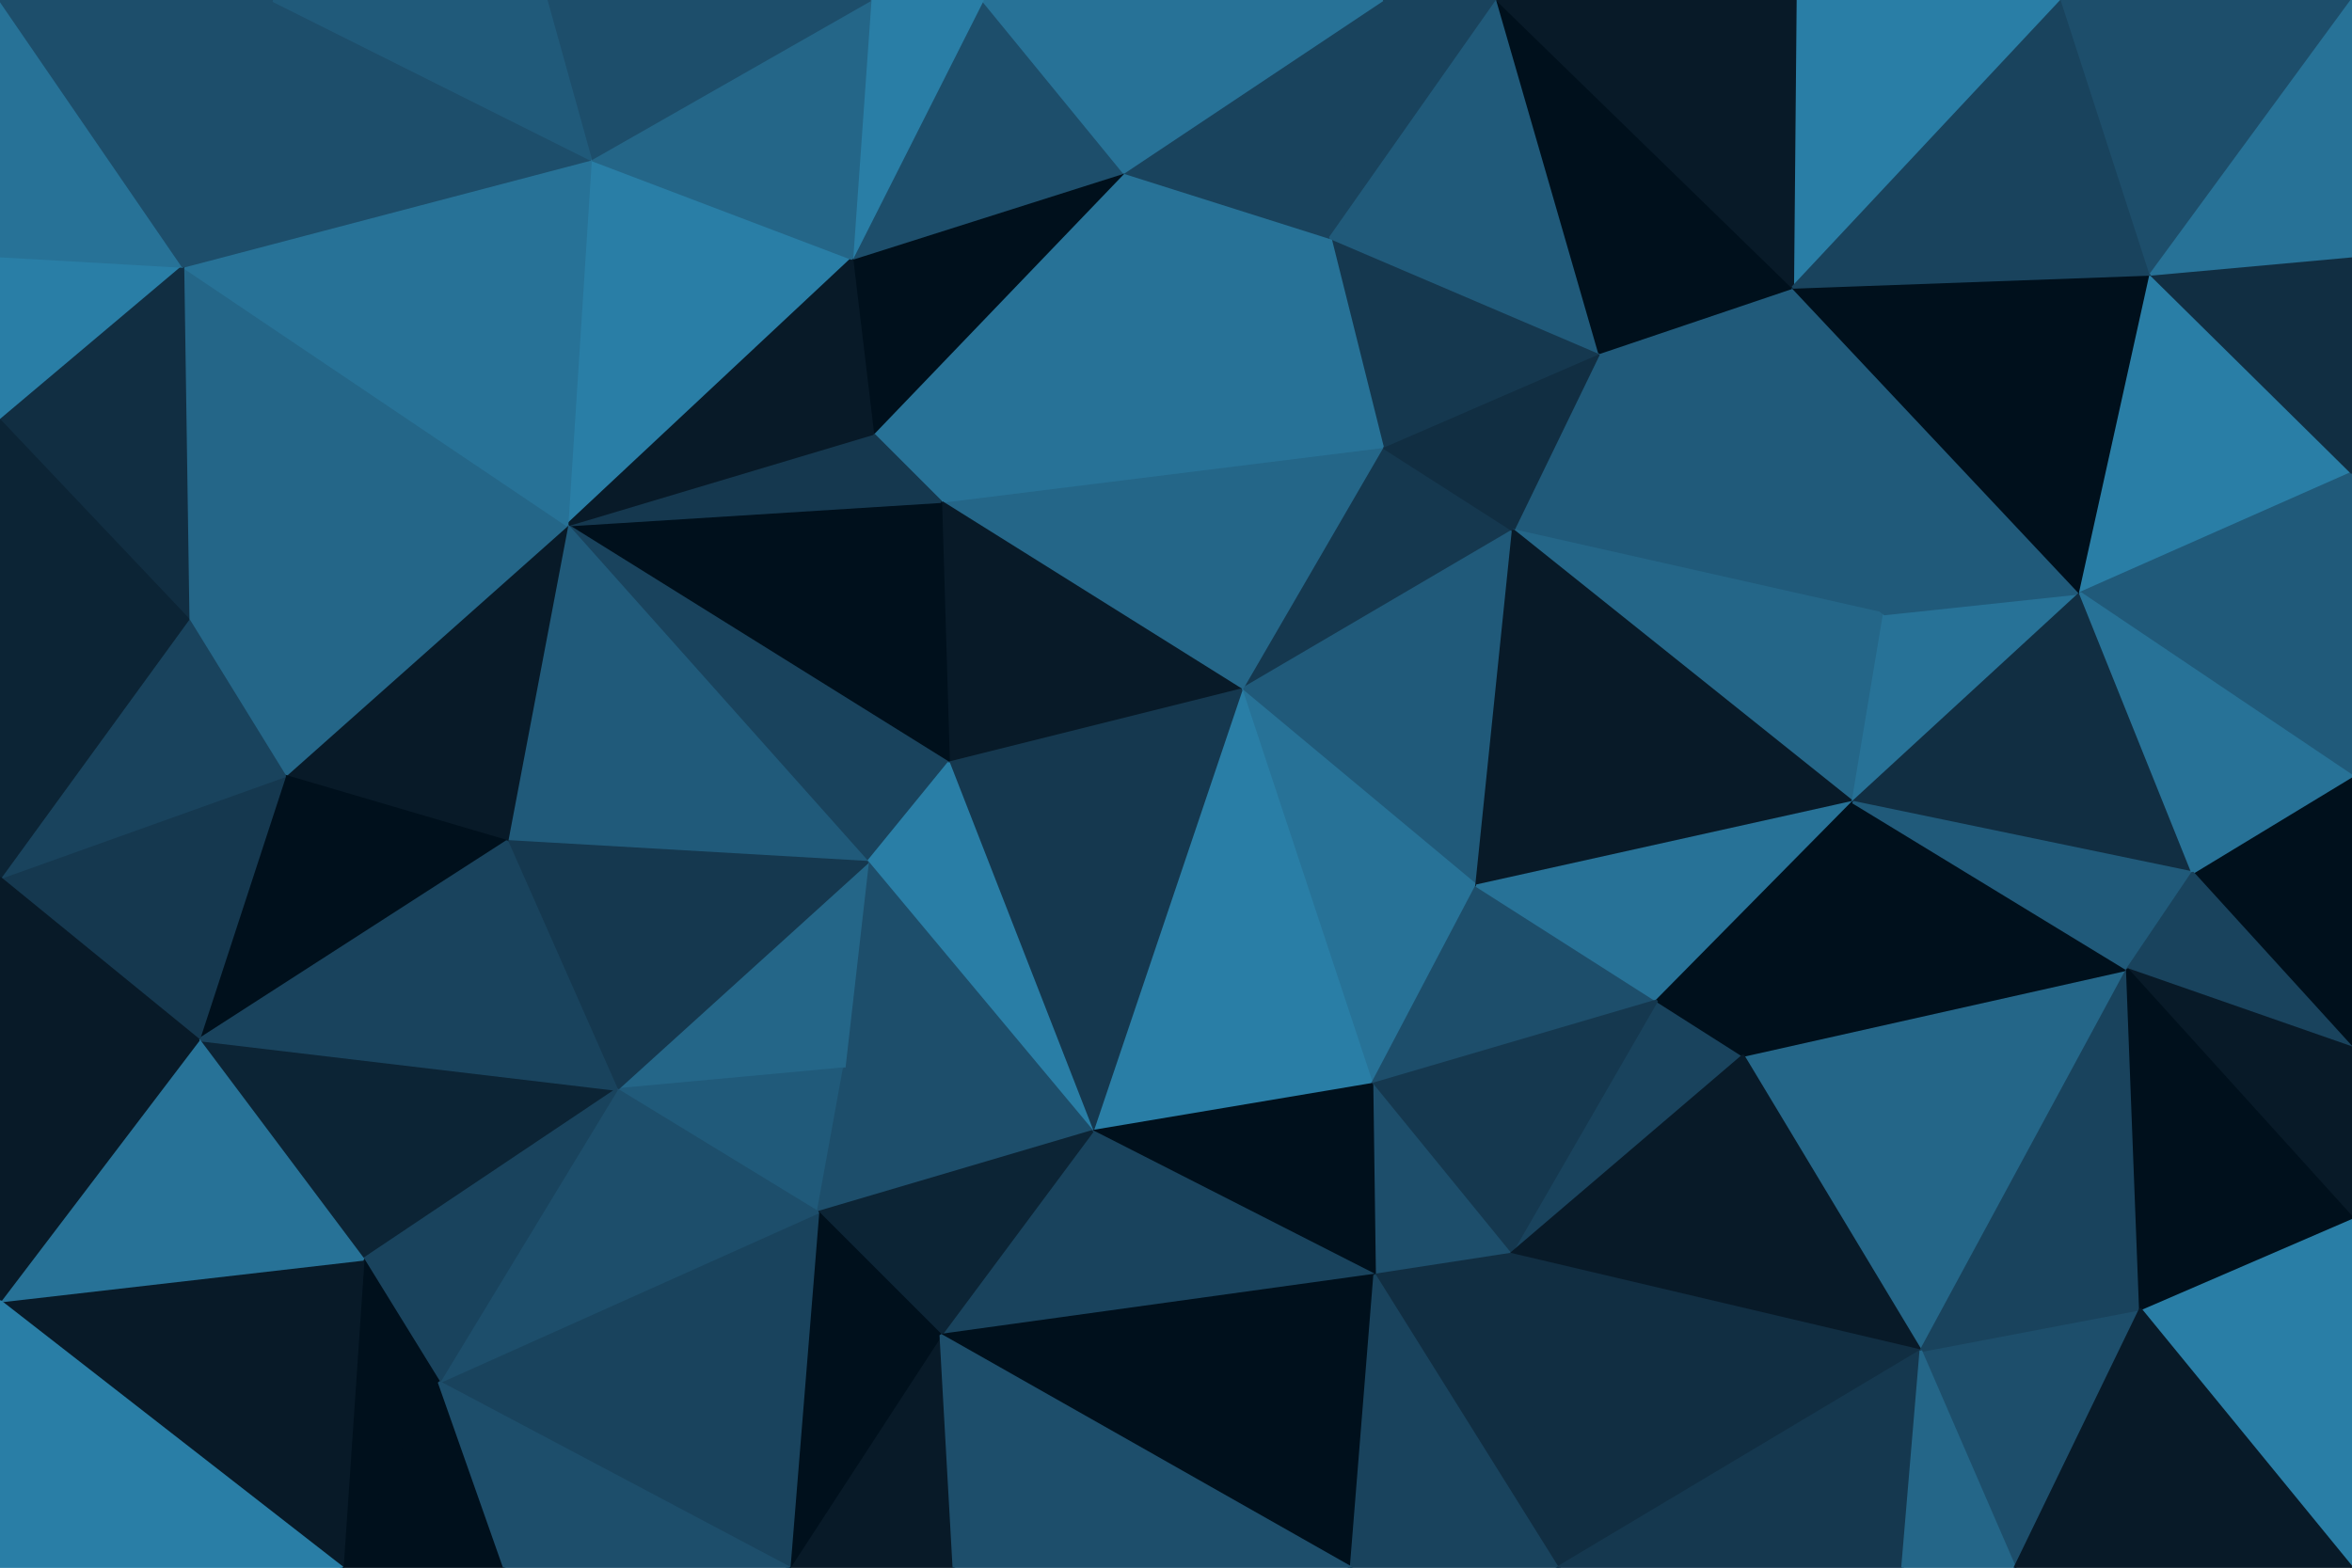 <svg id="visual" viewBox="0 0 900 600" width="900" height="600" xmlns="http://www.w3.org/2000/svg" xmlns:xlink="http://www.w3.org/1999/xlink" version="1.1"><g stroke-width="1" stroke-linejoin="bevel"><path d="M475 264L579 203L529 171Z" fill="#15384f" stroke="#15384f"></path><path d="M475 264L565 339L579 203Z" fill="#205a7a" stroke="#205a7a"></path><path d="M721 235L612 135L579 203Z" fill="#205a7a" stroke="#205a7a"></path><path d="M579 203L612 135L529 171Z" fill="#112e42" stroke="#112e42"></path><path d="M612 135L509 91L529 171Z" fill="#15384f" stroke="#15384f"></path><path d="M529 171L360 192L475 264Z" fill="#246688" stroke="#246688"></path><path d="M430 66L360 192L529 171Z" fill="#277297" stroke="#277297"></path><path d="M475 264L525 415L565 339Z" fill="#277297" stroke="#277297"></path><path d="M360 192L363 292L475 264Z" fill="#081a28" stroke="#081a28"></path><path d="M418 433L525 415L475 264Z" fill="#297ea6" stroke="#297ea6"></path><path d="M525 415L634 383L565 339Z" fill="#1d4e6b" stroke="#1d4e6b"></path><path d="M709 307L721 235L579 203Z" fill="#246688" stroke="#246688"></path><path d="M509 91L430 66L529 171Z" fill="#277297" stroke="#277297"></path><path d="M709 307L579 203L565 339Z" fill="#081a28" stroke="#081a28"></path><path d="M634 383L709 307L565 339Z" fill="#277297" stroke="#277297"></path><path d="M721 235L686 110L612 135Z" fill="#205a7a" stroke="#205a7a"></path><path d="M573 0L529 0L509 91Z" fill="#19435d" stroke="#19435d"></path><path d="M509 91L529 0L430 66Z" fill="#19435d" stroke="#19435d"></path><path d="M430 66L334 166L360 192Z" fill="#277297" stroke="#277297"></path><path d="M360 192L217 201L363 292Z" fill="#00101c" stroke="#00101c"></path><path d="M217 201L332 330L363 292Z" fill="#19435d" stroke="#19435d"></path><path d="M363 292L418 433L475 264Z" fill="#15384f" stroke="#15384f"></path><path d="M578 480L667 404L634 383Z" fill="#19435d" stroke="#19435d"></path><path d="M634 383L667 404L709 307Z" fill="#00101c" stroke="#00101c"></path><path d="M332 330L418 433L363 292Z" fill="#297ea6" stroke="#297ea6"></path><path d="M525 415L578 480L634 383Z" fill="#15384f" stroke="#15384f"></path><path d="M573 0L509 91L612 135Z" fill="#205a7a" stroke="#205a7a"></path><path d="M686 110L573 0L612 135Z" fill="#00101c" stroke="#00101c"></path><path d="M430 66L326 99L334 166Z" fill="#00101c" stroke="#00101c"></path><path d="M334 166L217 201L360 192Z" fill="#15384f" stroke="#15384f"></path><path d="M376 0L326 99L430 66Z" fill="#1d4e6b" stroke="#1d4e6b"></path><path d="M526 488L578 480L525 415Z" fill="#1d4e6b" stroke="#1d4e6b"></path><path d="M418 433L526 488L525 415Z" fill="#00101c" stroke="#00101c"></path><path d="M332 330L323 409L418 433Z" fill="#1d4e6b" stroke="#1d4e6b"></path><path d="M418 433L360 511L526 488Z" fill="#19435d" stroke="#19435d"></path><path d="M236 417L323 409L332 330Z" fill="#246688" stroke="#246688"></path><path d="M709 307L796 227L721 235Z" fill="#277297" stroke="#277297"></path><path d="M721 235L796 227L686 110Z" fill="#205a7a" stroke="#205a7a"></path><path d="M839 334L796 227L709 307Z" fill="#112e42" stroke="#112e42"></path><path d="M529 0L376 0L430 66Z" fill="#277297" stroke="#277297"></path><path d="M789 0L687 0L686 110Z" fill="#297ea6" stroke="#297ea6"></path><path d="M686 110L687 0L573 0Z" fill="#081a28" stroke="#081a28"></path><path d="M376 0L333 0L326 99Z" fill="#297ea6" stroke="#297ea6"></path><path d="M226 61L217 201L326 99Z" fill="#297ea6" stroke="#297ea6"></path><path d="M326 99L217 201L334 166Z" fill="#081a28" stroke="#081a28"></path><path d="M236 417L313 464L323 409Z" fill="#205a7a" stroke="#205a7a"></path><path d="M323 409L313 464L418 433Z" fill="#1d4e6b" stroke="#1d4e6b"></path><path d="M735 517L814 371L667 404Z" fill="#246688" stroke="#246688"></path><path d="M667 404L814 371L709 307Z" fill="#00101c" stroke="#00101c"></path><path d="M796 227L823 105L686 110Z" fill="#00101c" stroke="#00101c"></path><path d="M900 181L823 105L796 227Z" fill="#297ea6" stroke="#297ea6"></path><path d="M313 464L360 511L418 433Z" fill="#0c2435" stroke="#0c2435"></path><path d="M814 371L839 334L709 307Z" fill="#205a7a" stroke="#205a7a"></path><path d="M217 201L194 322L332 330Z" fill="#205a7a" stroke="#205a7a"></path><path d="M194 322L236 417L332 330Z" fill="#15384f" stroke="#15384f"></path><path d="M302 600L365 600L360 511Z" fill="#081a28" stroke="#081a28"></path><path d="M333 0L226 61L326 99Z" fill="#246688" stroke="#246688"></path><path d="M217 201L109 297L194 322Z" fill="#081a28" stroke="#081a28"></path><path d="M823 105L789 0L686 110Z" fill="#19435d" stroke="#19435d"></path><path d="M578 480L735 517L667 404Z" fill="#081a28" stroke="#081a28"></path><path d="M900 401L900 297L839 334Z" fill="#00101c" stroke="#00101c"></path><path d="M596 600L735 517L578 480Z" fill="#112e42" stroke="#112e42"></path><path d="M596 600L578 480L526 488Z" fill="#112e42" stroke="#112e42"></path><path d="M360 511L517 600L526 488Z" fill="#00101c" stroke="#00101c"></path><path d="M517 600L596 600L526 488Z" fill="#19435d" stroke="#19435d"></path><path d="M900 297L900 181L796 227Z" fill="#205a7a" stroke="#205a7a"></path><path d="M823 105L900 0L789 0Z" fill="#1d4e6b" stroke="#1d4e6b"></path><path d="M839 334L900 297L796 227Z" fill="#277297" stroke="#277297"></path><path d="M900 401L839 334L814 371Z" fill="#19435d" stroke="#19435d"></path><path d="M333 0L209 0L226 61Z" fill="#1d4e6b" stroke="#1d4e6b"></path><path d="M72 237L109 297L217 201Z" fill="#246688" stroke="#246688"></path><path d="M900 181L900 98L823 105Z" fill="#112e42" stroke="#112e42"></path><path d="M771 600L819 501L735 517Z" fill="#1d4e6b" stroke="#1d4e6b"></path><path d="M735 517L819 501L814 371Z" fill="#19435d" stroke="#19435d"></path><path d="M302 600L360 511L313 464Z" fill="#00101c" stroke="#00101c"></path><path d="M360 511L365 600L517 600Z" fill="#1d4e6b" stroke="#1d4e6b"></path><path d="M900 466L900 401L814 371Z" fill="#081a28" stroke="#081a28"></path><path d="M596 600L728 600L735 517Z" fill="#15384f" stroke="#15384f"></path><path d="M76 398L139 482L236 417Z" fill="#0c2435" stroke="#0c2435"></path><path d="M168 529L302 600L313 464Z" fill="#19435d" stroke="#19435d"></path><path d="M72 237L217 201L70 102Z" fill="#246688" stroke="#246688"></path><path d="M168 529L313 464L236 417Z" fill="#1d4e6b" stroke="#1d4e6b"></path><path d="M900 98L900 0L823 105Z" fill="#277297" stroke="#277297"></path><path d="M900 600L900 466L819 501Z" fill="#297ea6" stroke="#297ea6"></path><path d="M819 501L900 466L814 371Z" fill="#00101c" stroke="#00101c"></path><path d="M728 600L771 600L735 517Z" fill="#246688" stroke="#246688"></path><path d="M70 102L217 201L226 61Z" fill="#277297" stroke="#277297"></path><path d="M76 398L194 322L109 297Z" fill="#00101c" stroke="#00101c"></path><path d="M76 398L236 417L194 322Z" fill="#19435d" stroke="#19435d"></path><path d="M139 482L168 529L236 417Z" fill="#19435d" stroke="#19435d"></path><path d="M104 0L70 102L226 61Z" fill="#1d4e6b" stroke="#1d4e6b"></path><path d="M0 336L76 398L109 297Z" fill="#15384f" stroke="#15384f"></path><path d="M131 600L193 600L168 529Z" fill="#00101c" stroke="#00101c"></path><path d="M209 0L104 0L226 61Z" fill="#205a7a" stroke="#205a7a"></path><path d="M131 600L168 529L139 482Z" fill="#00101c" stroke="#00101c"></path><path d="M168 529L193 600L302 600Z" fill="#1d4e6b" stroke="#1d4e6b"></path><path d="M771 600L900 600L819 501Z" fill="#081a28" stroke="#081a28"></path><path d="M0 98L0 161L70 102Z" fill="#297ea6" stroke="#297ea6"></path><path d="M70 102L0 161L72 237Z" fill="#112e42" stroke="#112e42"></path><path d="M72 237L0 336L109 297Z" fill="#19435d" stroke="#19435d"></path><path d="M0 161L0 336L72 237Z" fill="#0c2435" stroke="#0c2435"></path><path d="M0 498L131 600L139 482Z" fill="#081a28" stroke="#081a28"></path><path d="M0 498L139 482L76 398Z" fill="#277297" stroke="#277297"></path><path d="M0 0L0 98L70 102Z" fill="#277297" stroke="#277297"></path><path d="M0 336L0 418L76 398Z" fill="#081a28" stroke="#081a28"></path><path d="M104 0L0 0L70 102Z" fill="#1d4e6b" stroke="#1d4e6b"></path><path d="M0 418L0 498L76 398Z" fill="#081a28" stroke="#081a28"></path><path d="M0 498L0 600L131 600Z" fill="#297ea6" stroke="#297ea6"></path></g></svg>